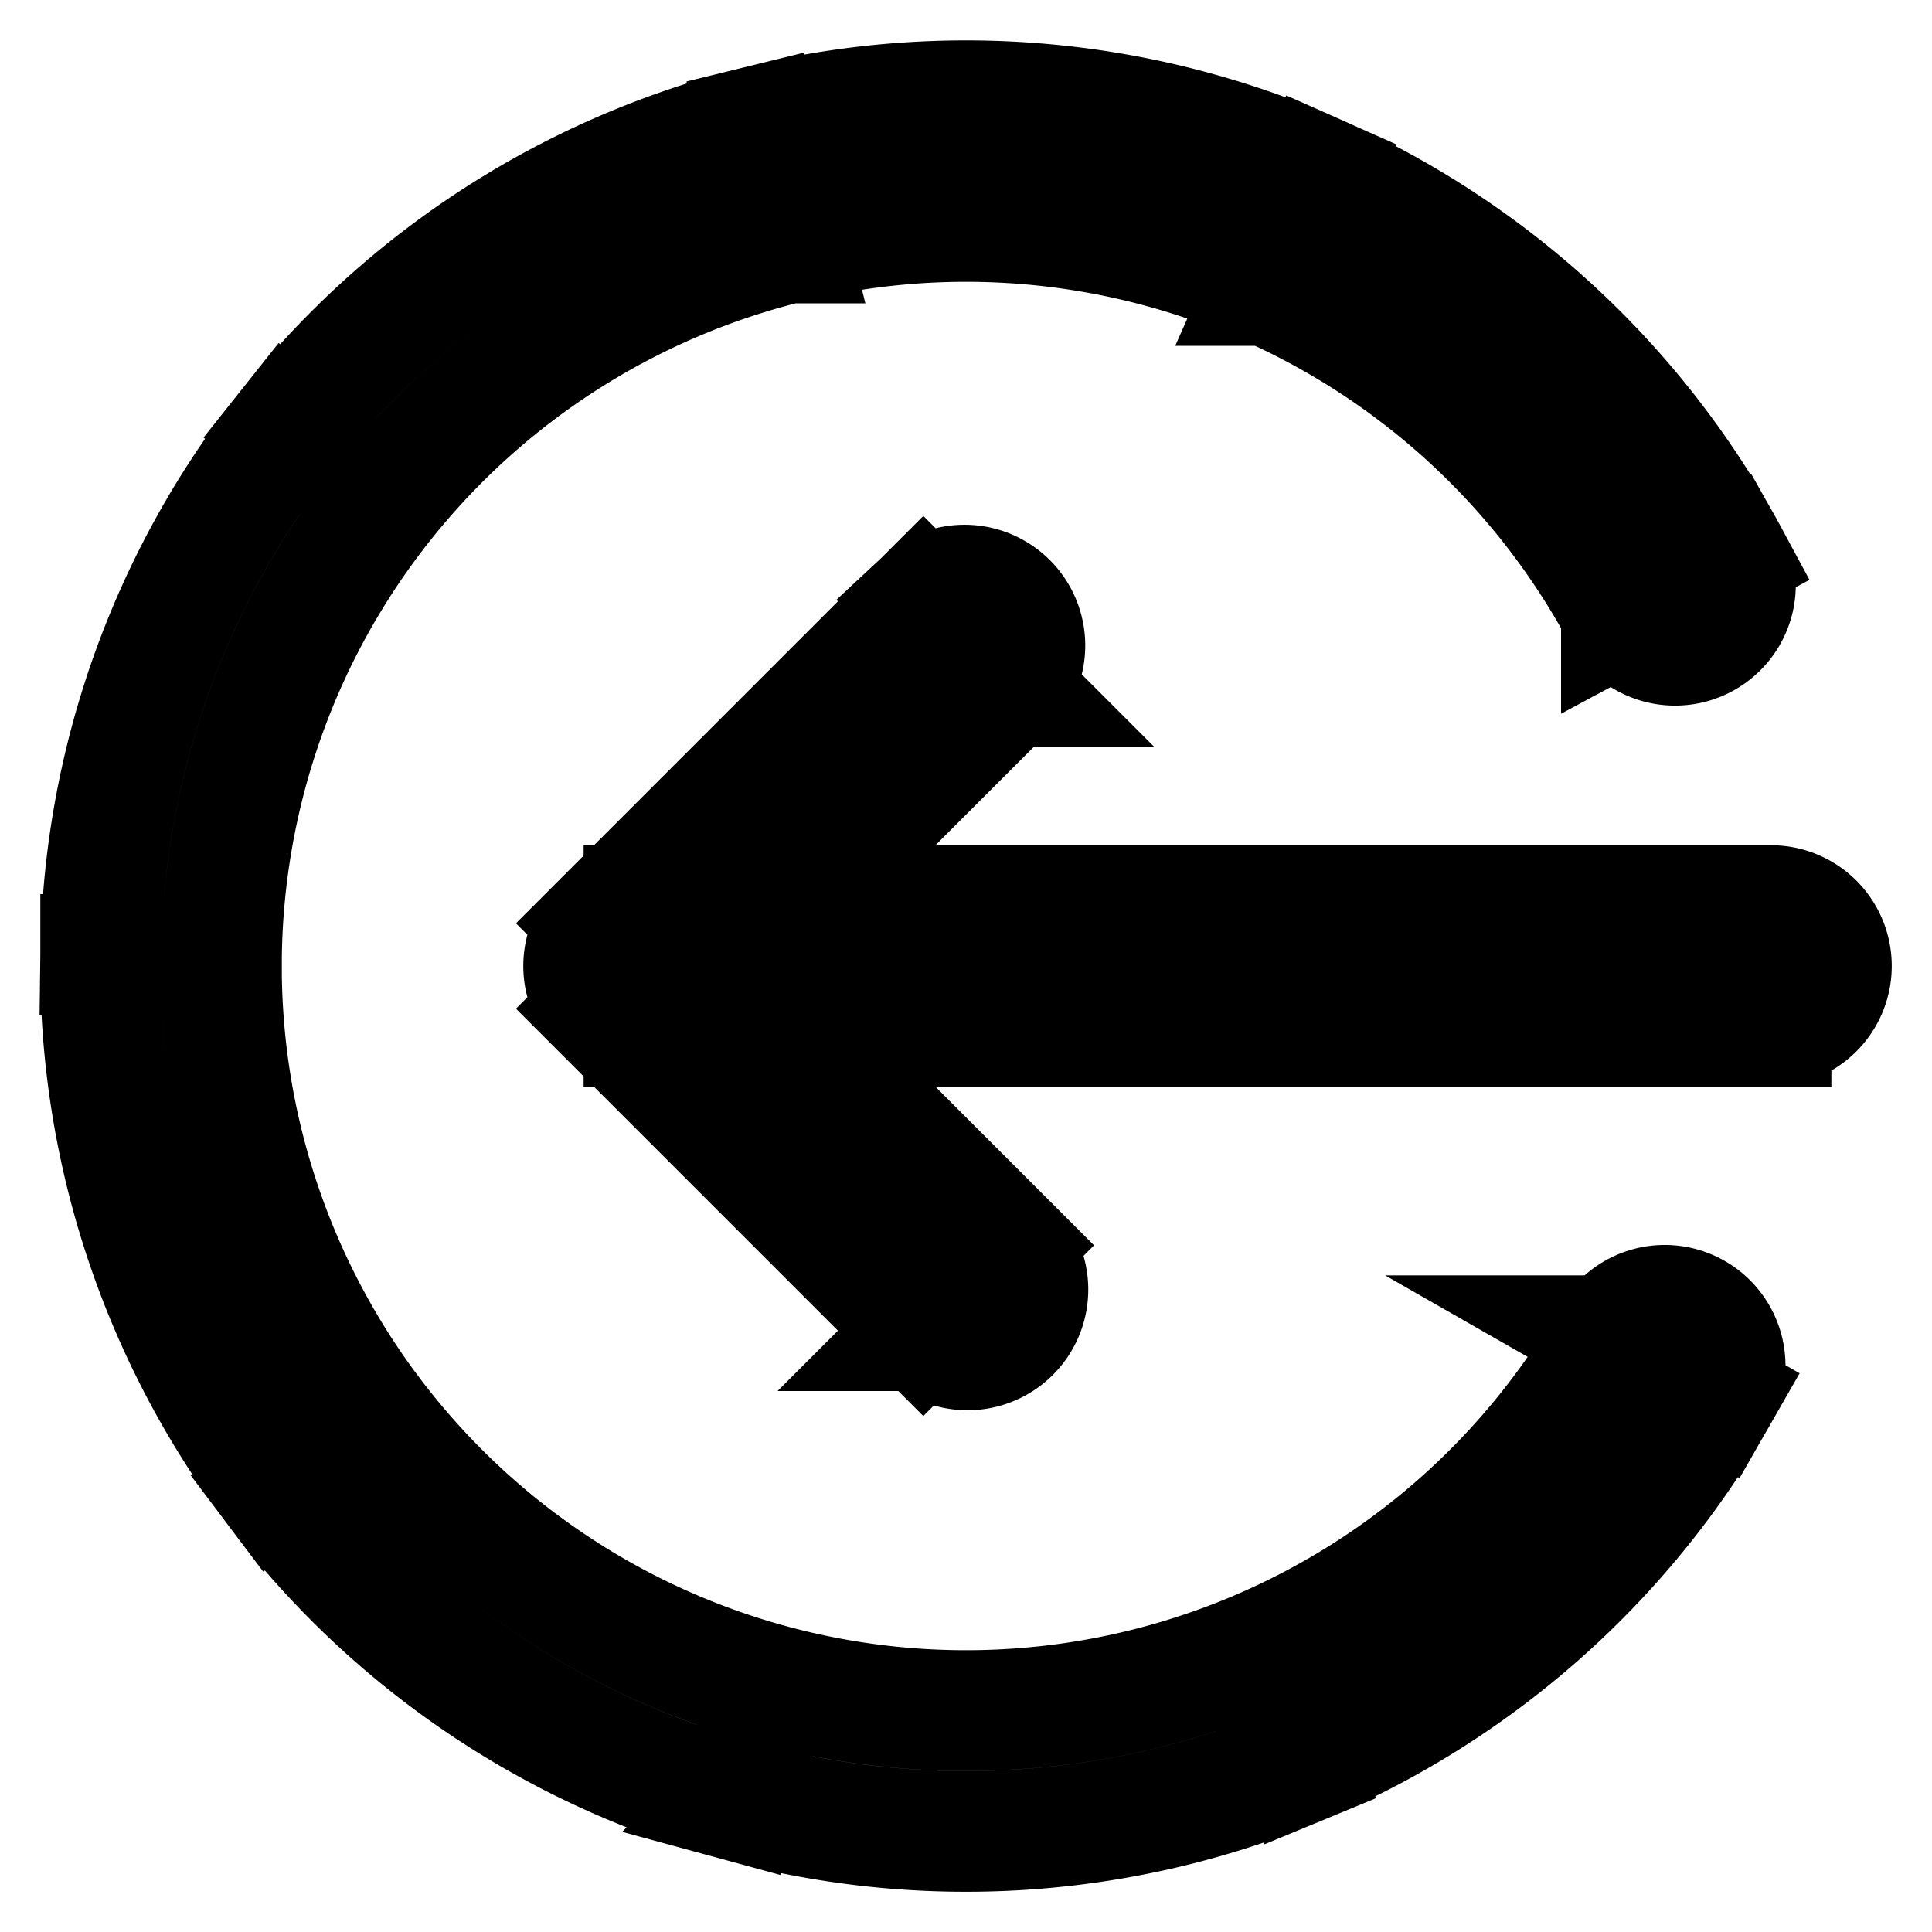 <svg xmlns="http://www.w3.org/2000/svg" fill="none" viewBox="0 0 24 24" stroke-width="1.5" stroke="currentColor" aria-hidden="true" data-slot="icon">
  <path d="M21.331 17.338a.75.75 0 0 0-1.302-.745l1.302.745ZM20.142 7.61a.75.75 0 1 0 1.32-.712l-1.32.712ZM22 12.75a.75.75 0 0 0 0-1.5v1.5ZM8 12l-.53-.53a.75.75 0 0 0 0 1.06L8 12Zm4.53-3.47a.75.75 0 0 0-1.06-1.06l1.06 1.06Zm-1.06 8a.75.75 0 1 0 1.06-1.06l-1.06 1.06Zm8.56.063a9.25 9.25 0 0 1-4.491 3.953l.573 1.386a10.75 10.75 0 0 0 5.22-4.594l-1.303-.745Zm-4.491 3.953a9.25 9.25 0 0 1-5.971.378l-.395 1.448a10.75 10.75 0 0 0 6.94-.44l-.574-1.386Zm-5.971.378a9.25 9.25 0 0 1-4.954-3.355l-1.197.903a10.75 10.75 0 0 0 5.756 3.9l.395-1.448ZM4.614 17.57a9.25 9.25 0 0 1-1.863-5.685l-1.5-.019a10.75 10.75 0 0 0 2.166 6.607l1.197-.903Zm-1.863-5.685a9.25 9.25 0 0 1 2.006-5.637l-1.175-.933a10.75 10.75 0 0 0-2.331 6.551l1.5.019Zm2.006-5.637a9.25 9.25 0 0 1 5.036-3.23l-.358-1.456a10.75 10.75 0 0 0-5.853 3.753l1.175.933Zm5.036-3.23a9.25 9.25 0 0 1 5.96.528l.607-1.37a10.75 10.75 0 0 0-6.925-.614l.358 1.456Zm5.96.528a9.25 9.25 0 0 1 4.389 4.065l1.32-.712a10.75 10.75 0 0 0-5.102-4.724l-.608 1.371ZM22 11.25H8v1.5h14v-1.5ZM8.53 12.53l4-4-1.06-1.06-4 4 1.06 1.06Zm-1.06 0 4 4 1.06-1.06-4-4-1.06 1.06Z"/>
</svg>
